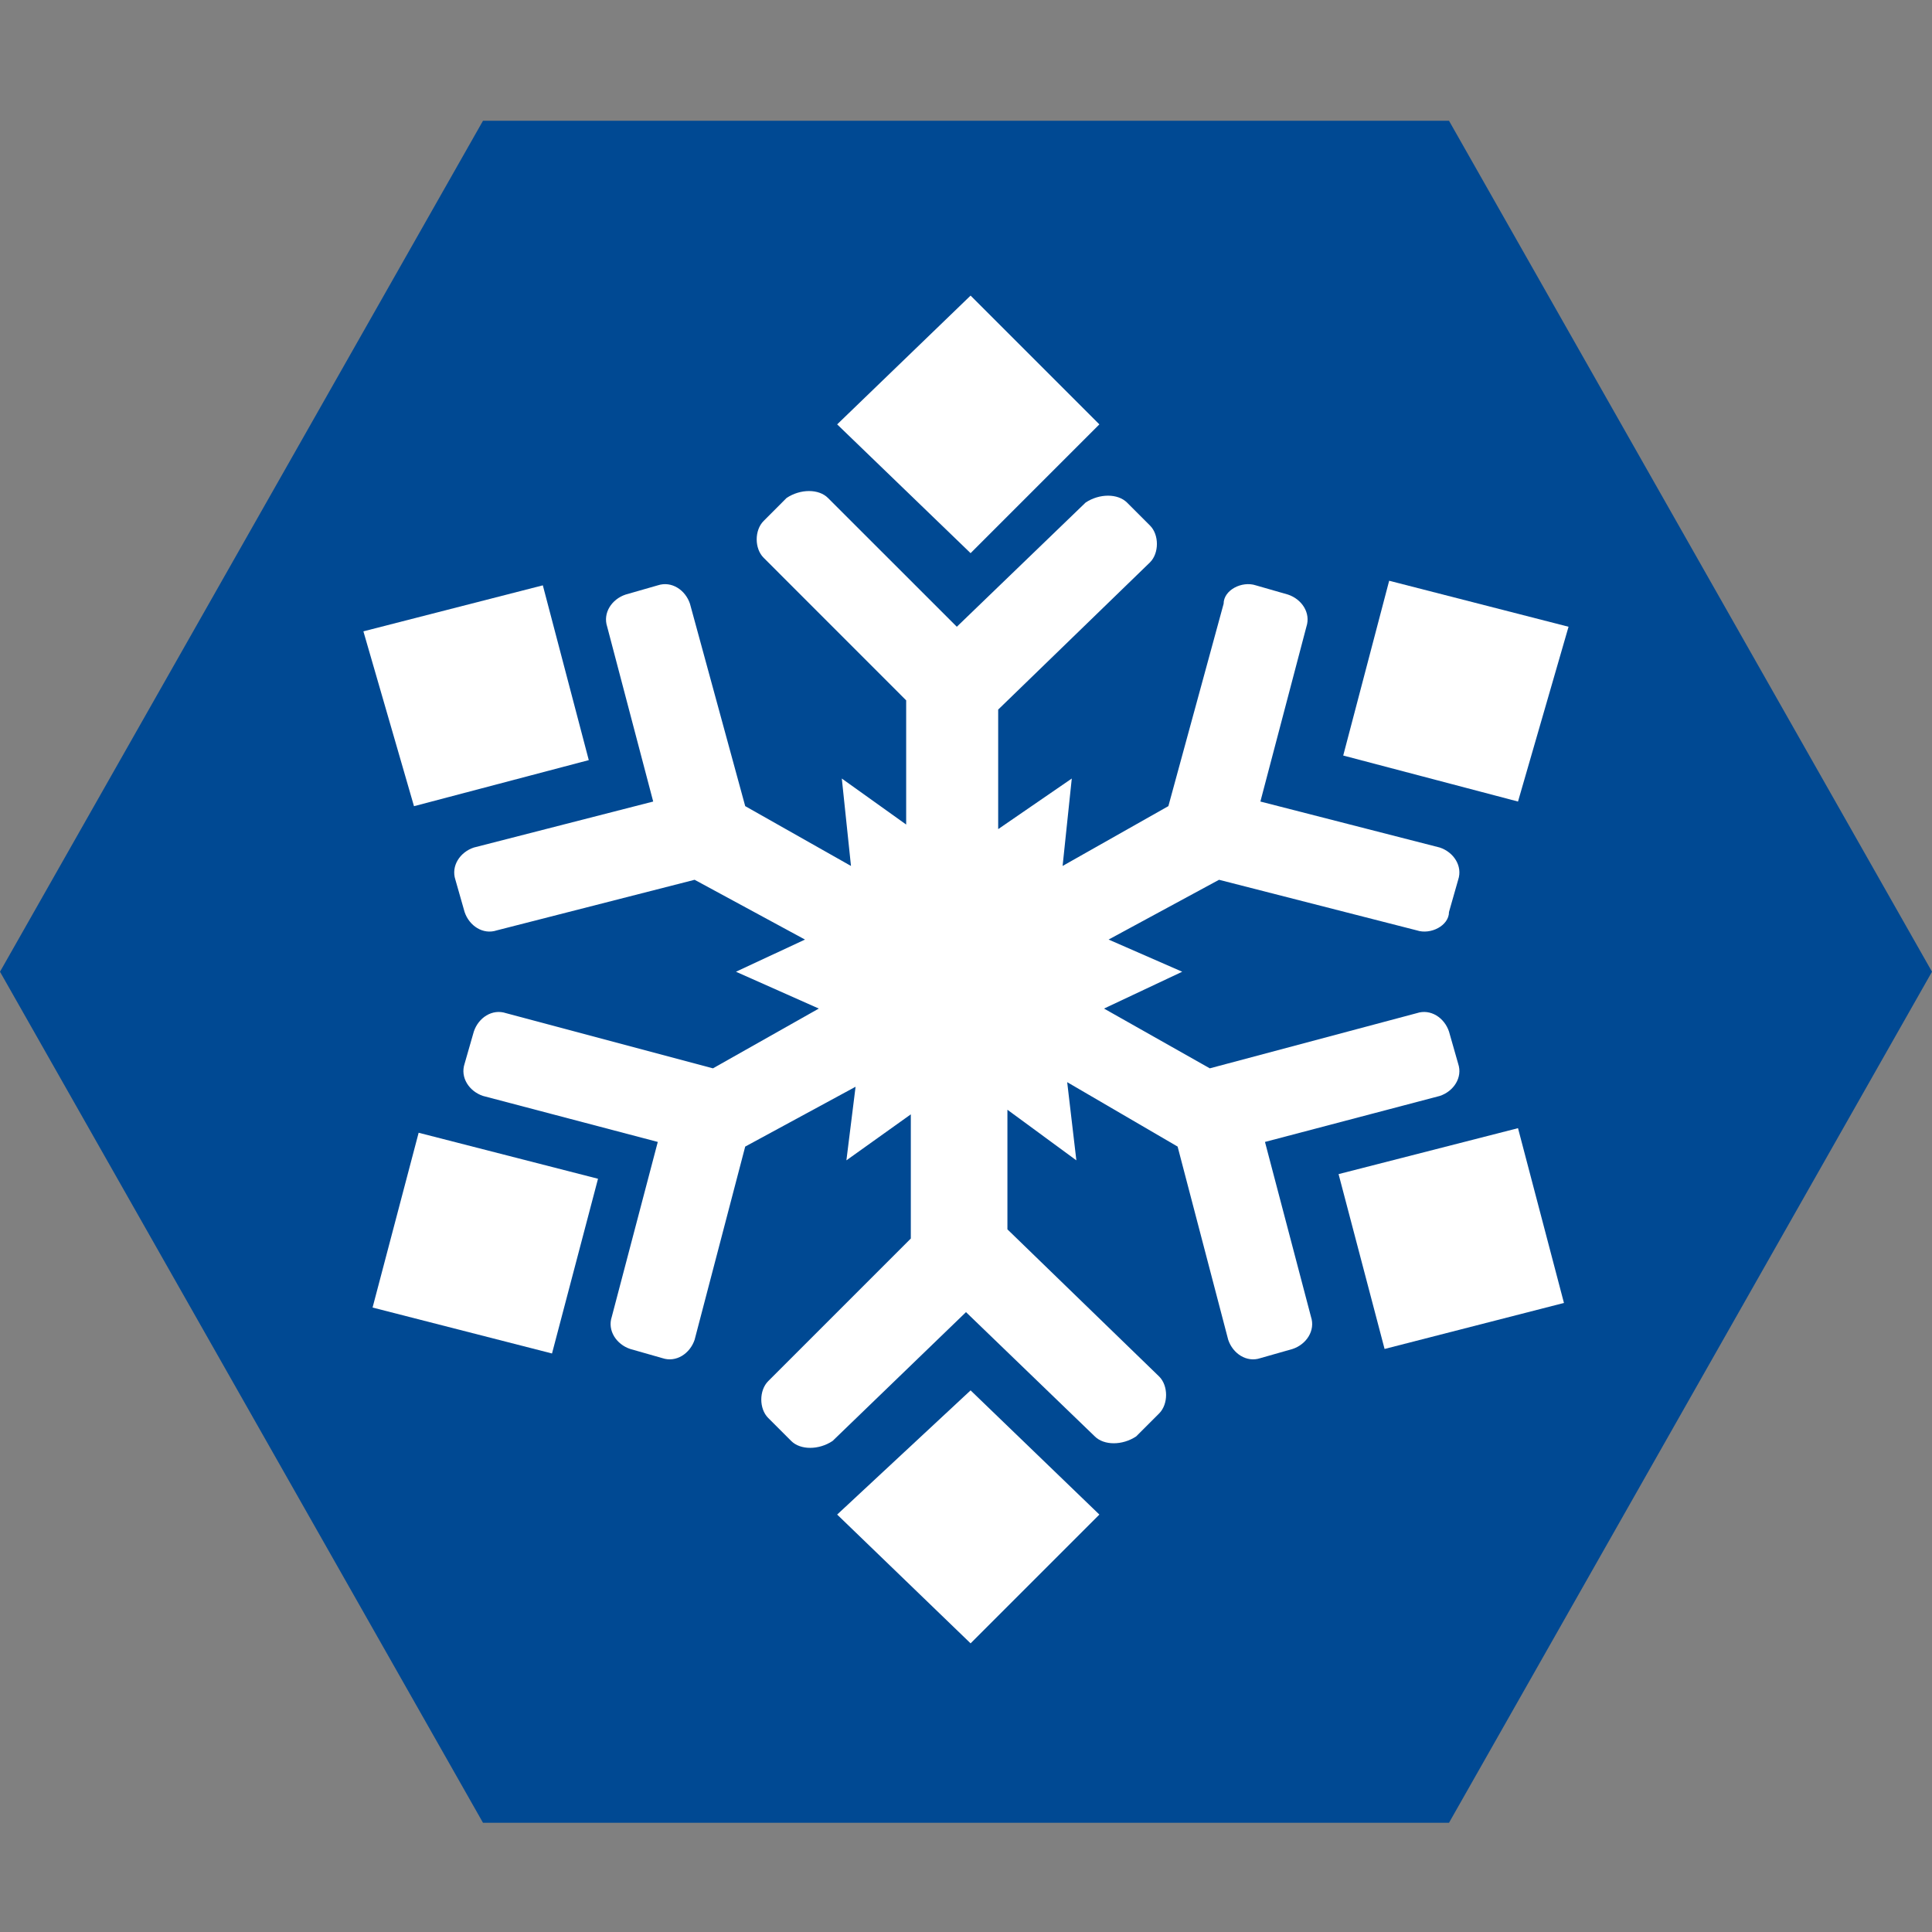 <svg width="32" height="32" viewBox="0 0 32 32" fill="none" xmlns="http://www.w3.org/2000/svg">
<rect x="0" y="0" width="32" height="32" fill="#808080" stroke="none"/>
<path d="M8 30.191H24L32 16.095L24 2H8L0 16.095L8 30.191Z" fill="#004993"/>
<path d="M16 21.733L18.133 23.791C18.286 23.943 18.59 23.943 18.819 23.791L19.2 23.41C19.352 23.257 19.352 22.952 19.2 22.8L16.686 20.362V18.381L17.828 19.219L17.676 17.924L19.505 18.991L20.343 22.191C20.419 22.419 20.648 22.572 20.876 22.495L21.41 22.343C21.638 22.267 21.79 22.038 21.714 21.81L20.952 18.914L23.848 18.152C24.076 18.076 24.229 17.848 24.152 17.619L24 17.086C23.924 16.857 23.695 16.705 23.467 16.781L20.038 17.695L18.286 16.705L19.581 16.095L18.362 15.562L20.191 14.572L23.467 15.41C23.695 15.486 24 15.333 24 15.105L24.152 14.572C24.229 14.343 24.076 14.114 23.848 14.038L20.876 13.276L21.638 10.381C21.714 10.152 21.562 9.924 21.333 9.848L20.8 9.695C20.571 9.619 20.267 9.772 20.267 10L19.352 13.352L17.6 14.343L17.752 12.895L16.533 13.733V11.753L19.048 9.314C19.2 9.162 19.2 8.857 19.048 8.705L18.667 8.324C18.514 8.172 18.209 8.172 17.981 8.324L15.848 10.381L13.714 8.248C13.562 8.095 13.257 8.095 13.028 8.248L12.648 8.629C12.495 8.781 12.495 9.086 12.648 9.238L15.009 11.6V13.657L13.943 12.895L14.095 14.343L12.343 13.352L11.428 10C11.352 9.772 11.124 9.619 10.895 9.695L10.362 9.848C10.133 9.924 9.981 10.152 10.057 10.381L10.819 13.276L7.848 14.038C7.619 14.114 7.467 14.343 7.543 14.572L7.695 15.105C7.771 15.334 8 15.486 8.228 15.41L11.505 14.572L13.333 15.562L12.19 16.095L13.562 16.705L11.809 17.695L8.381 16.781C8.152 16.705 7.924 16.857 7.848 17.086L7.695 17.619C7.619 17.848 7.772 18.076 8 18.152L10.895 18.914L10.133 21.81C10.057 22.038 10.21 22.267 10.438 22.343L10.971 22.495C11.2 22.572 11.428 22.419 11.505 22.191L12.343 18.991L14.171 18L14.019 19.219L15.086 18.457V20.514L12.724 22.876C12.571 23.029 12.571 23.333 12.724 23.486L13.105 23.867C13.257 24.019 13.562 24.019 13.79 23.867L16 21.733Z" fill="white"/>
<path d="M18.209 7.029L16.076 9.162L13.866 7.029L16.076 4.896L18.209 7.029Z" fill="white"/>
<path d="M18.209 25.086L16.076 27.219L13.866 25.086L16.076 23.029L18.209 25.086Z" fill="white"/>
<path d="M23.009 9.619L25.98 10.381L25.143 13.276L22.248 12.514L23.009 9.619Z" fill="white"/>
<path d="M22.933 22.343L22.171 19.447L25.143 18.686L25.904 21.581L22.933 22.343Z" fill="white"/>
<path d="M6.857 13.353L6.019 10.457L8.991 9.695L9.752 12.59L6.857 13.353Z" fill="white"/>
<path d="M6.934 18.762L9.905 19.524L9.143 22.418L6.171 21.657L6.934 18.762Z" fill="white"/>
</svg>
